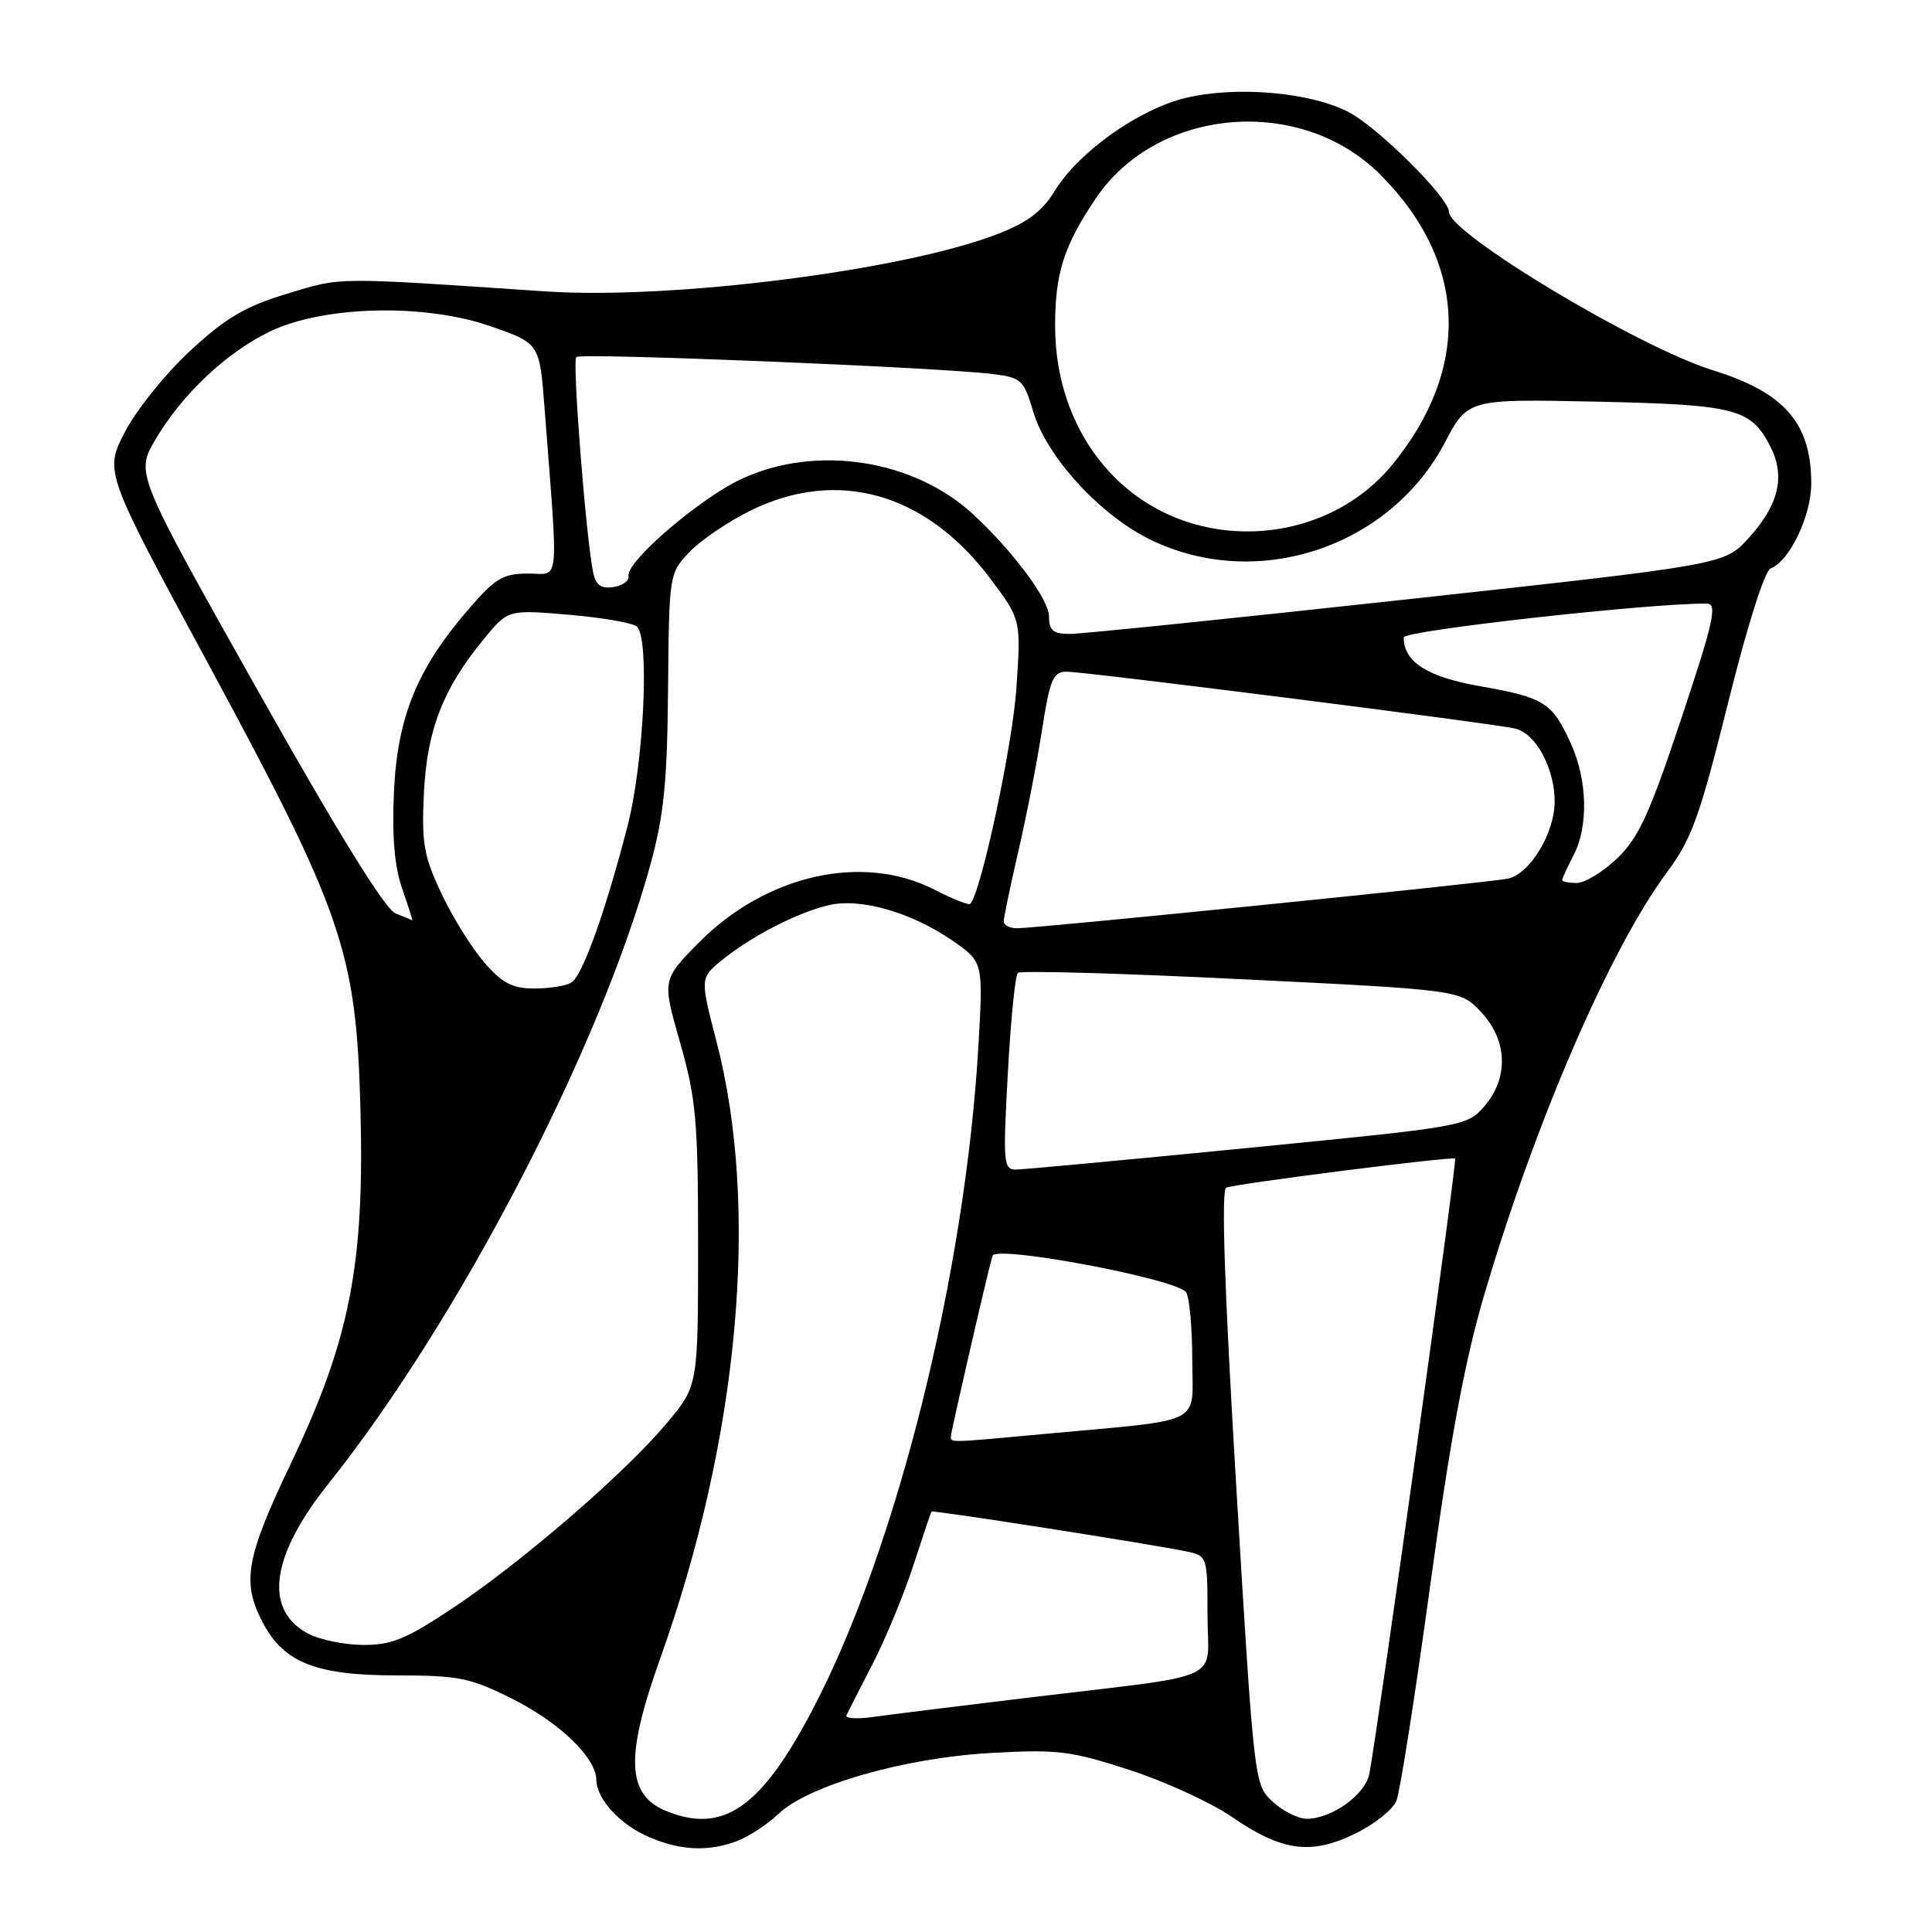 <?xml version="1.0" encoding="UTF-8" standalone="no"?>
<!DOCTYPE svg PUBLIC "-//W3C//DTD SVG 1.1//EN" "http://www.w3.org/Graphics/SVG/1.1/DTD/svg11.dtd" >
<svg xmlns="http://www.w3.org/2000/svg" xmlns:xlink="http://www.w3.org/1999/xlink" version="1.1" viewBox="0 0 256 256">
 <g >
 <path fill="currentColor"
d=" M 97.68 243.94 C 99.23 243.35 101.68 241.74 103.13 240.37 C 107.10 236.57 119.82 232.92 131.29 232.28 C 140.13 231.78 141.89 232.00 149.65 234.52 C 154.37 236.05 160.46 238.85 163.20 240.73 C 169.84 245.30 173.66 245.83 179.52 242.99 C 182.07 241.76 184.55 239.79 185.03 238.62 C 185.51 237.46 187.53 224.57 189.52 210.00 C 192.17 190.64 194.10 180.26 196.69 171.50 C 203.46 148.57 213.39 125.63 220.94 115.50 C 224.15 111.19 225.25 108.11 228.97 93.17 C 231.50 82.97 233.83 75.62 234.62 75.32 C 237.13 74.35 240.00 68.35 240.00 64.08 C 240.00 56.07 236.47 52.01 226.96 49.06 C 217.12 46.01 192.00 30.93 192.00 28.08 C 192.00 26.22 182.50 16.78 178.64 14.82 C 173.51 12.20 163.80 11.37 157.10 12.98 C 150.93 14.46 142.95 20.11 139.80 25.24 C 138.06 28.06 136.15 29.49 132.00 31.08 C 119.46 35.88 88.90 39.73 72.26 38.61 C 44.04 36.71 45.36 36.69 38.04 38.92 C 32.47 40.61 29.90 42.12 25.17 46.51 C 21.92 49.52 18.04 54.35 16.55 57.24 C 13.83 62.50 13.83 62.50 27.59 87.95 C 45.47 121.05 47.21 126.13 47.76 147.00 C 48.31 167.60 46.36 177.51 38.56 193.88 C 32.56 206.46 32.00 209.64 34.83 215.02 C 37.63 220.32 41.88 222.00 52.59 222.00 C 60.73 222.00 62.32 222.32 67.80 225.06 C 74.11 228.21 78.98 232.89 79.02 235.83 C 79.06 238.41 82.14 241.76 86.00 243.42 C 90.18 245.22 93.87 245.38 97.68 243.94 Z  M 88.32 239.99 C 83.03 237.86 82.81 232.82 87.46 219.82 C 97.92 190.55 100.70 160.20 94.95 138.05 C 92.76 129.60 92.76 129.60 95.63 127.25 C 99.48 124.09 105.75 120.86 109.86 119.93 C 114.10 118.96 120.81 120.91 126.24 124.66 C 130.28 127.47 130.28 127.47 129.65 138.48 C 127.91 168.78 118.81 205.28 107.71 226.46 C 100.87 239.53 95.85 243.03 88.32 239.99 Z  M 168.65 238.75 C 166.20 236.51 166.17 236.33 163.82 197.13 C 162.25 170.89 161.80 157.63 162.48 157.37 C 163.92 156.82 192.43 153.20 192.81 153.52 C 193.10 153.77 182.52 229.59 181.44 235.06 C 180.89 237.82 176.45 241.00 173.15 241.00 C 172.03 241.00 170.00 239.99 168.65 238.75 Z  M 112.16 227.28 C 112.36 226.85 113.91 223.80 115.62 220.50 C 117.32 217.20 119.74 211.35 121.00 207.50 C 122.25 203.65 123.34 200.40 123.43 200.29 C 123.60 200.07 152.50 204.59 157.25 205.58 C 159.97 206.15 160.00 206.25 160.00 213.99 C 160.00 223.09 162.99 221.72 136.00 224.98 C 126.92 226.07 117.77 227.21 115.66 227.51 C 113.54 227.81 111.97 227.70 112.16 227.28 Z  M 40.76 216.43 C 34.92 213.26 35.90 206.15 43.49 196.64 C 60.74 175.03 79.51 138.94 86.20 114.50 C 87.97 108.05 88.42 103.55 88.52 91.23 C 88.66 76.05 88.67 75.95 91.39 73.12 C 92.89 71.55 96.54 69.08 99.50 67.63 C 110.97 62.01 122.63 65.30 131.12 76.54 C 135.30 82.07 135.30 82.07 134.67 91.29 C 134.15 98.84 129.97 118.37 128.56 119.77 C 128.36 119.97 126.24 119.13 123.85 117.90 C 114.33 113.00 101.46 115.90 92.53 124.97 C 87.74 129.84 87.74 129.84 90.12 138.17 C 92.24 145.60 92.50 148.51 92.50 165.06 C 92.50 183.63 92.50 183.63 88.34 188.59 C 82.82 195.18 69.28 206.89 60.05 213.04 C 53.79 217.21 51.88 217.99 48.05 217.96 C 45.55 217.94 42.27 217.25 40.76 216.43 Z  M 126.00 190.33 C 126.00 189.71 130.80 168.84 131.51 166.40 C 131.93 164.94 156.06 169.49 157.17 171.24 C 157.61 171.93 157.98 175.96 157.98 180.19 C 158.00 188.99 159.95 188.01 138.58 189.99 C 125.62 191.19 126.00 191.18 126.00 190.33 Z  M 133.54 142.25 C 133.92 135.24 134.52 129.23 134.87 128.91 C 135.21 128.59 148.55 128.96 164.50 129.75 C 193.50 131.17 193.50 131.17 196.25 134.10 C 199.76 137.84 199.94 142.80 196.69 146.58 C 194.40 149.23 194.06 149.29 165.44 152.10 C 149.52 153.67 135.68 154.96 134.67 154.97 C 132.96 155.00 132.89 154.19 133.54 142.25 Z  M 64.23 127.60 C 62.59 125.74 60.02 121.62 58.52 118.46 C 56.15 113.43 55.85 111.74 56.17 105.10 C 56.57 96.72 58.72 91.20 64.14 84.64 C 67.33 80.77 67.33 80.77 75.42 81.46 C 79.86 81.84 83.91 82.55 84.41 83.04 C 86.10 84.67 85.31 101.12 83.14 109.50 C 80.24 120.74 77.19 129.26 75.73 130.18 C 75.06 130.62 72.86 130.98 70.85 130.98 C 67.95 131.00 66.60 130.31 64.23 127.60 Z  M 133.00 122.08 C 133.00 121.57 133.87 117.41 134.93 112.83 C 135.99 108.25 137.41 101.01 138.07 96.75 C 139.12 89.99 139.54 89.00 141.33 89.00 C 143.80 89.00 197.55 95.81 200.73 96.53 C 203.48 97.14 206.00 101.78 206.00 106.20 C 205.99 110.43 202.72 115.81 199.78 116.43 C 197.22 116.96 137.48 123.00 134.75 123.00 C 133.79 123.00 133.00 122.59 133.00 122.08 Z  M 52.39 121.02 C 51.02 120.47 44.65 110.15 34.13 91.45 C 17.97 62.73 17.97 62.73 20.58 58.27 C 24.09 52.28 30.00 46.70 35.76 43.93 C 42.89 40.50 56.28 40.18 65.00 43.23 C 71.50 45.50 71.50 45.50 72.15 54.00 C 74.01 78.24 74.23 76.00 69.96 76.00 C 66.66 76.00 65.61 76.63 62.06 80.75 C 55.26 88.62 52.66 95.00 52.20 104.92 C 51.93 110.83 52.27 114.82 53.29 117.75 C 54.10 120.09 54.71 121.97 54.63 121.94 C 54.56 121.90 53.55 121.49 52.39 121.02 Z  M 207.00 116.61 C 207.00 116.40 207.67 114.94 208.49 113.36 C 210.50 109.52 210.35 103.37 208.14 98.50 C 205.67 93.09 204.64 92.43 196.19 90.94 C 189.10 89.70 186.00 87.72 186.00 84.46 C 186.00 83.55 218.84 79.89 226.17 79.98 C 227.59 80.00 227.08 82.32 222.77 95.25 C 218.57 107.87 217.10 111.06 214.27 113.75 C 212.39 115.54 209.99 117.00 208.93 117.00 C 207.87 117.00 207.00 116.83 207.00 116.61 Z  M 139.00 81.68 C 139.00 79.46 134.31 73.13 129.00 68.20 C 121.10 60.86 108.14 58.86 98.26 63.46 C 92.70 66.05 82.92 74.45 83.28 76.33 C 83.40 76.95 82.50 77.60 81.29 77.79 C 79.64 78.04 78.95 77.54 78.59 75.81 C 77.64 71.20 75.81 47.85 76.36 47.31 C 76.93 46.73 124.31 48.67 131.54 49.56 C 135.33 50.03 135.66 50.34 136.91 54.55 C 138.66 60.49 145.74 68.24 152.40 71.49 C 166.47 78.38 184.08 72.60 191.43 58.68 C 194.50 52.86 194.50 52.86 211.50 53.22 C 229.97 53.62 231.98 54.13 234.55 59.10 C 236.61 63.08 235.72 66.88 231.69 71.31 C 228.50 74.82 228.50 74.82 186.50 79.41 C 163.40 81.94 143.26 84.00 141.75 84.00 C 139.54 84.00 139.00 83.54 139.00 81.68 Z  M 160.33 69.94 C 148.22 67.59 139.89 56.82 139.81 43.41 C 139.77 36.30 140.93 32.62 145.21 26.27 C 153.38 14.17 172.35 12.58 182.88 23.12 C 194.40 34.63 194.98 48.77 184.47 61.60 C 178.84 68.47 169.46 71.71 160.33 69.94 Z "/>
</g>
</svg>